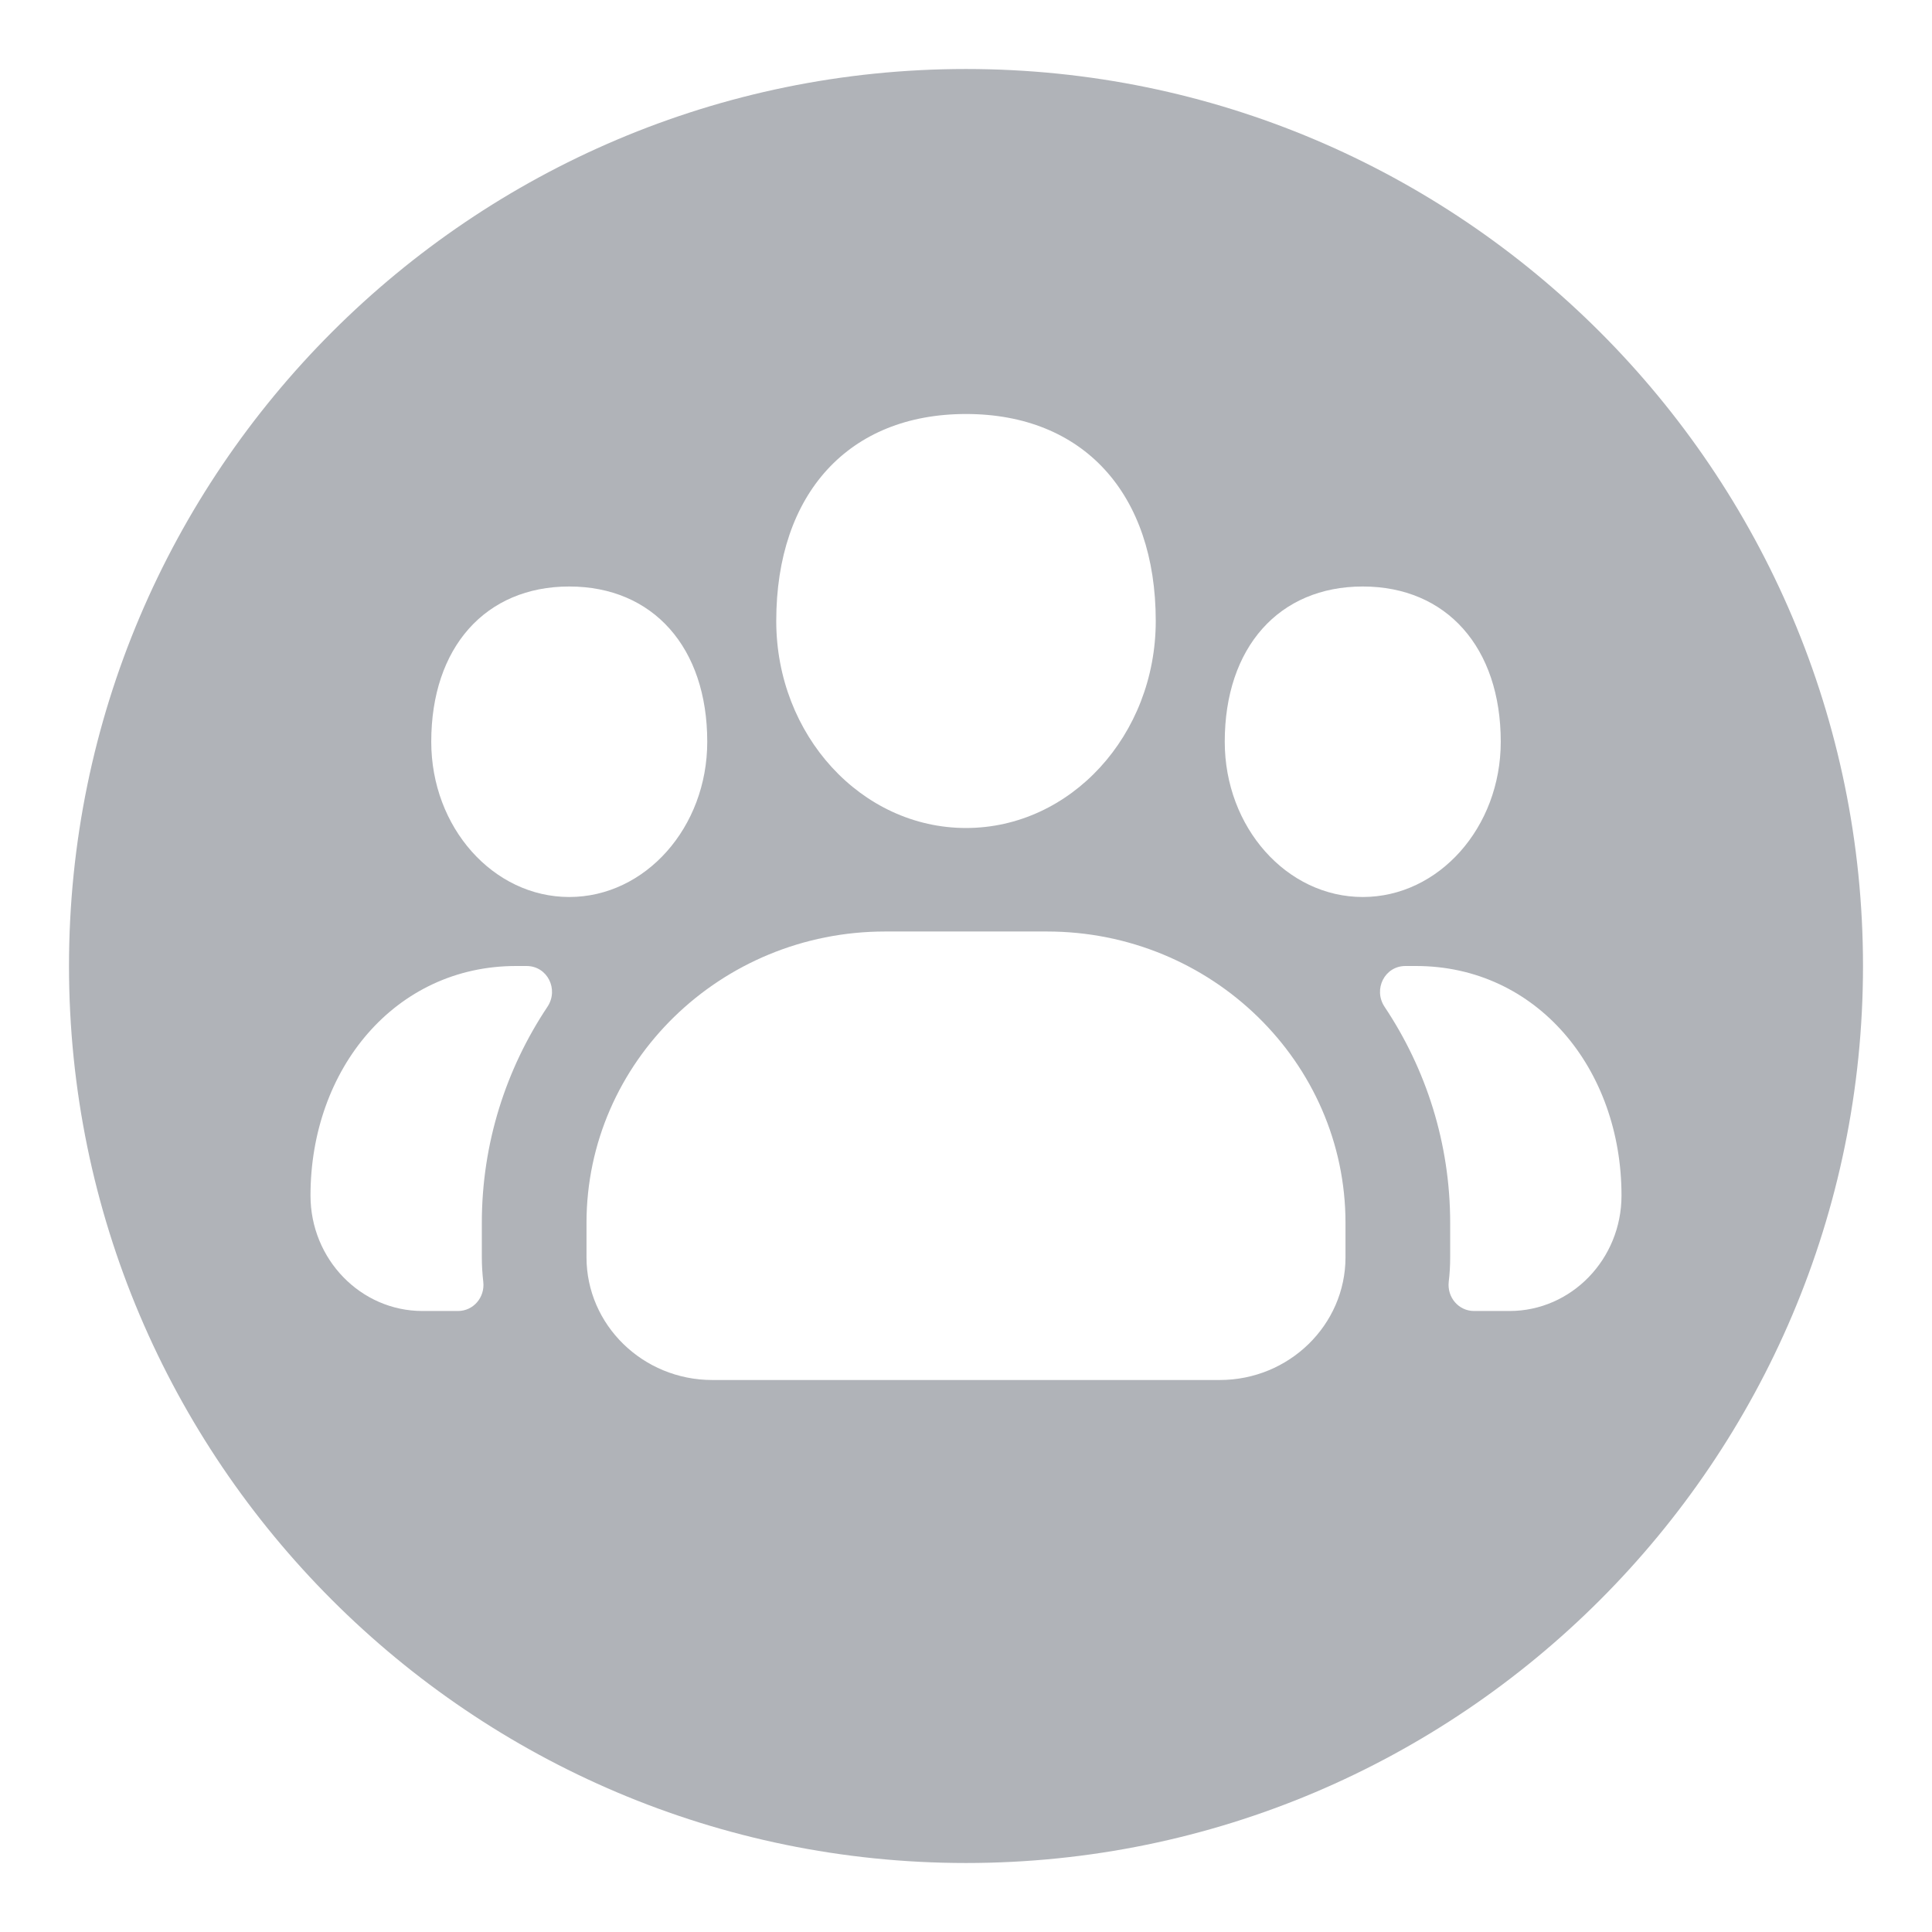 <svg width="28" height="28" viewBox="0 0 28 28" fill="none" xmlns="http://www.w3.org/2000/svg">
<path d="M21.877 19H21.364C21.139 19 20.971 18.802 20.996 18.577C21.01 18.461 21.017 18.342 21.017 18.221V17.724C21.017 16.568 20.667 15.491 20.066 14.591C19.899 14.338 20.067 14 20.369 14H20.521C22.274 14 23.5 15.492 23.5 17.327C23.5 18.25 22.772 19 21.877 19ZM17.75 10.75C17.75 9.384 18.535 8.5 19.75 8.5C20.965 8.5 21.75 9.384 21.75 10.75C21.75 11.991 20.853 13 19.75 13C18.647 13 17.75 11.991 17.75 10.75ZM19.5 18.221C19.5 19.202 18.682 20 17.678 20H10.323C9.317 20 8.5 19.202 8.5 18.221V17.724C8.5 15.395 10.442 13.5 12.828 13.5H15.173C17.559 13.5 19.5 15.395 19.5 17.724V18.221ZM6.25 10.75C6.25 9.384 7.035 8.5 8.25 8.5C9.465 8.5 10.25 9.384 10.25 10.75C10.25 11.991 9.353 13 8.25 13C7.147 13 6.25 11.991 6.25 10.75ZM7.934 14.591C7.334 15.491 6.983 16.568 6.983 17.724V18.221C6.983 18.342 6.991 18.461 7.004 18.577C7.03 18.802 6.861 19 6.637 19H6.123C5.228 19 4.5 18.25 4.5 17.327C4.5 15.492 5.727 14 7.479 14H7.631C7.933 14 8.102 14.338 7.934 14.591ZM14 6C15.697 6 16.75 7.15 16.75 9C16.75 10.655 15.517 12 14 12C12.484 12 11.25 10.655 11.25 9C11.25 7.15 12.304 6 14 6ZM14 1C6.832 1 1 6.832 1 14C1 21.169 6.832 27 14 27C21.169 27 27 21.169 27 14C27 6.832 21.169 1 14 1Z" fill="#B0B3B8"/>
</svg>
